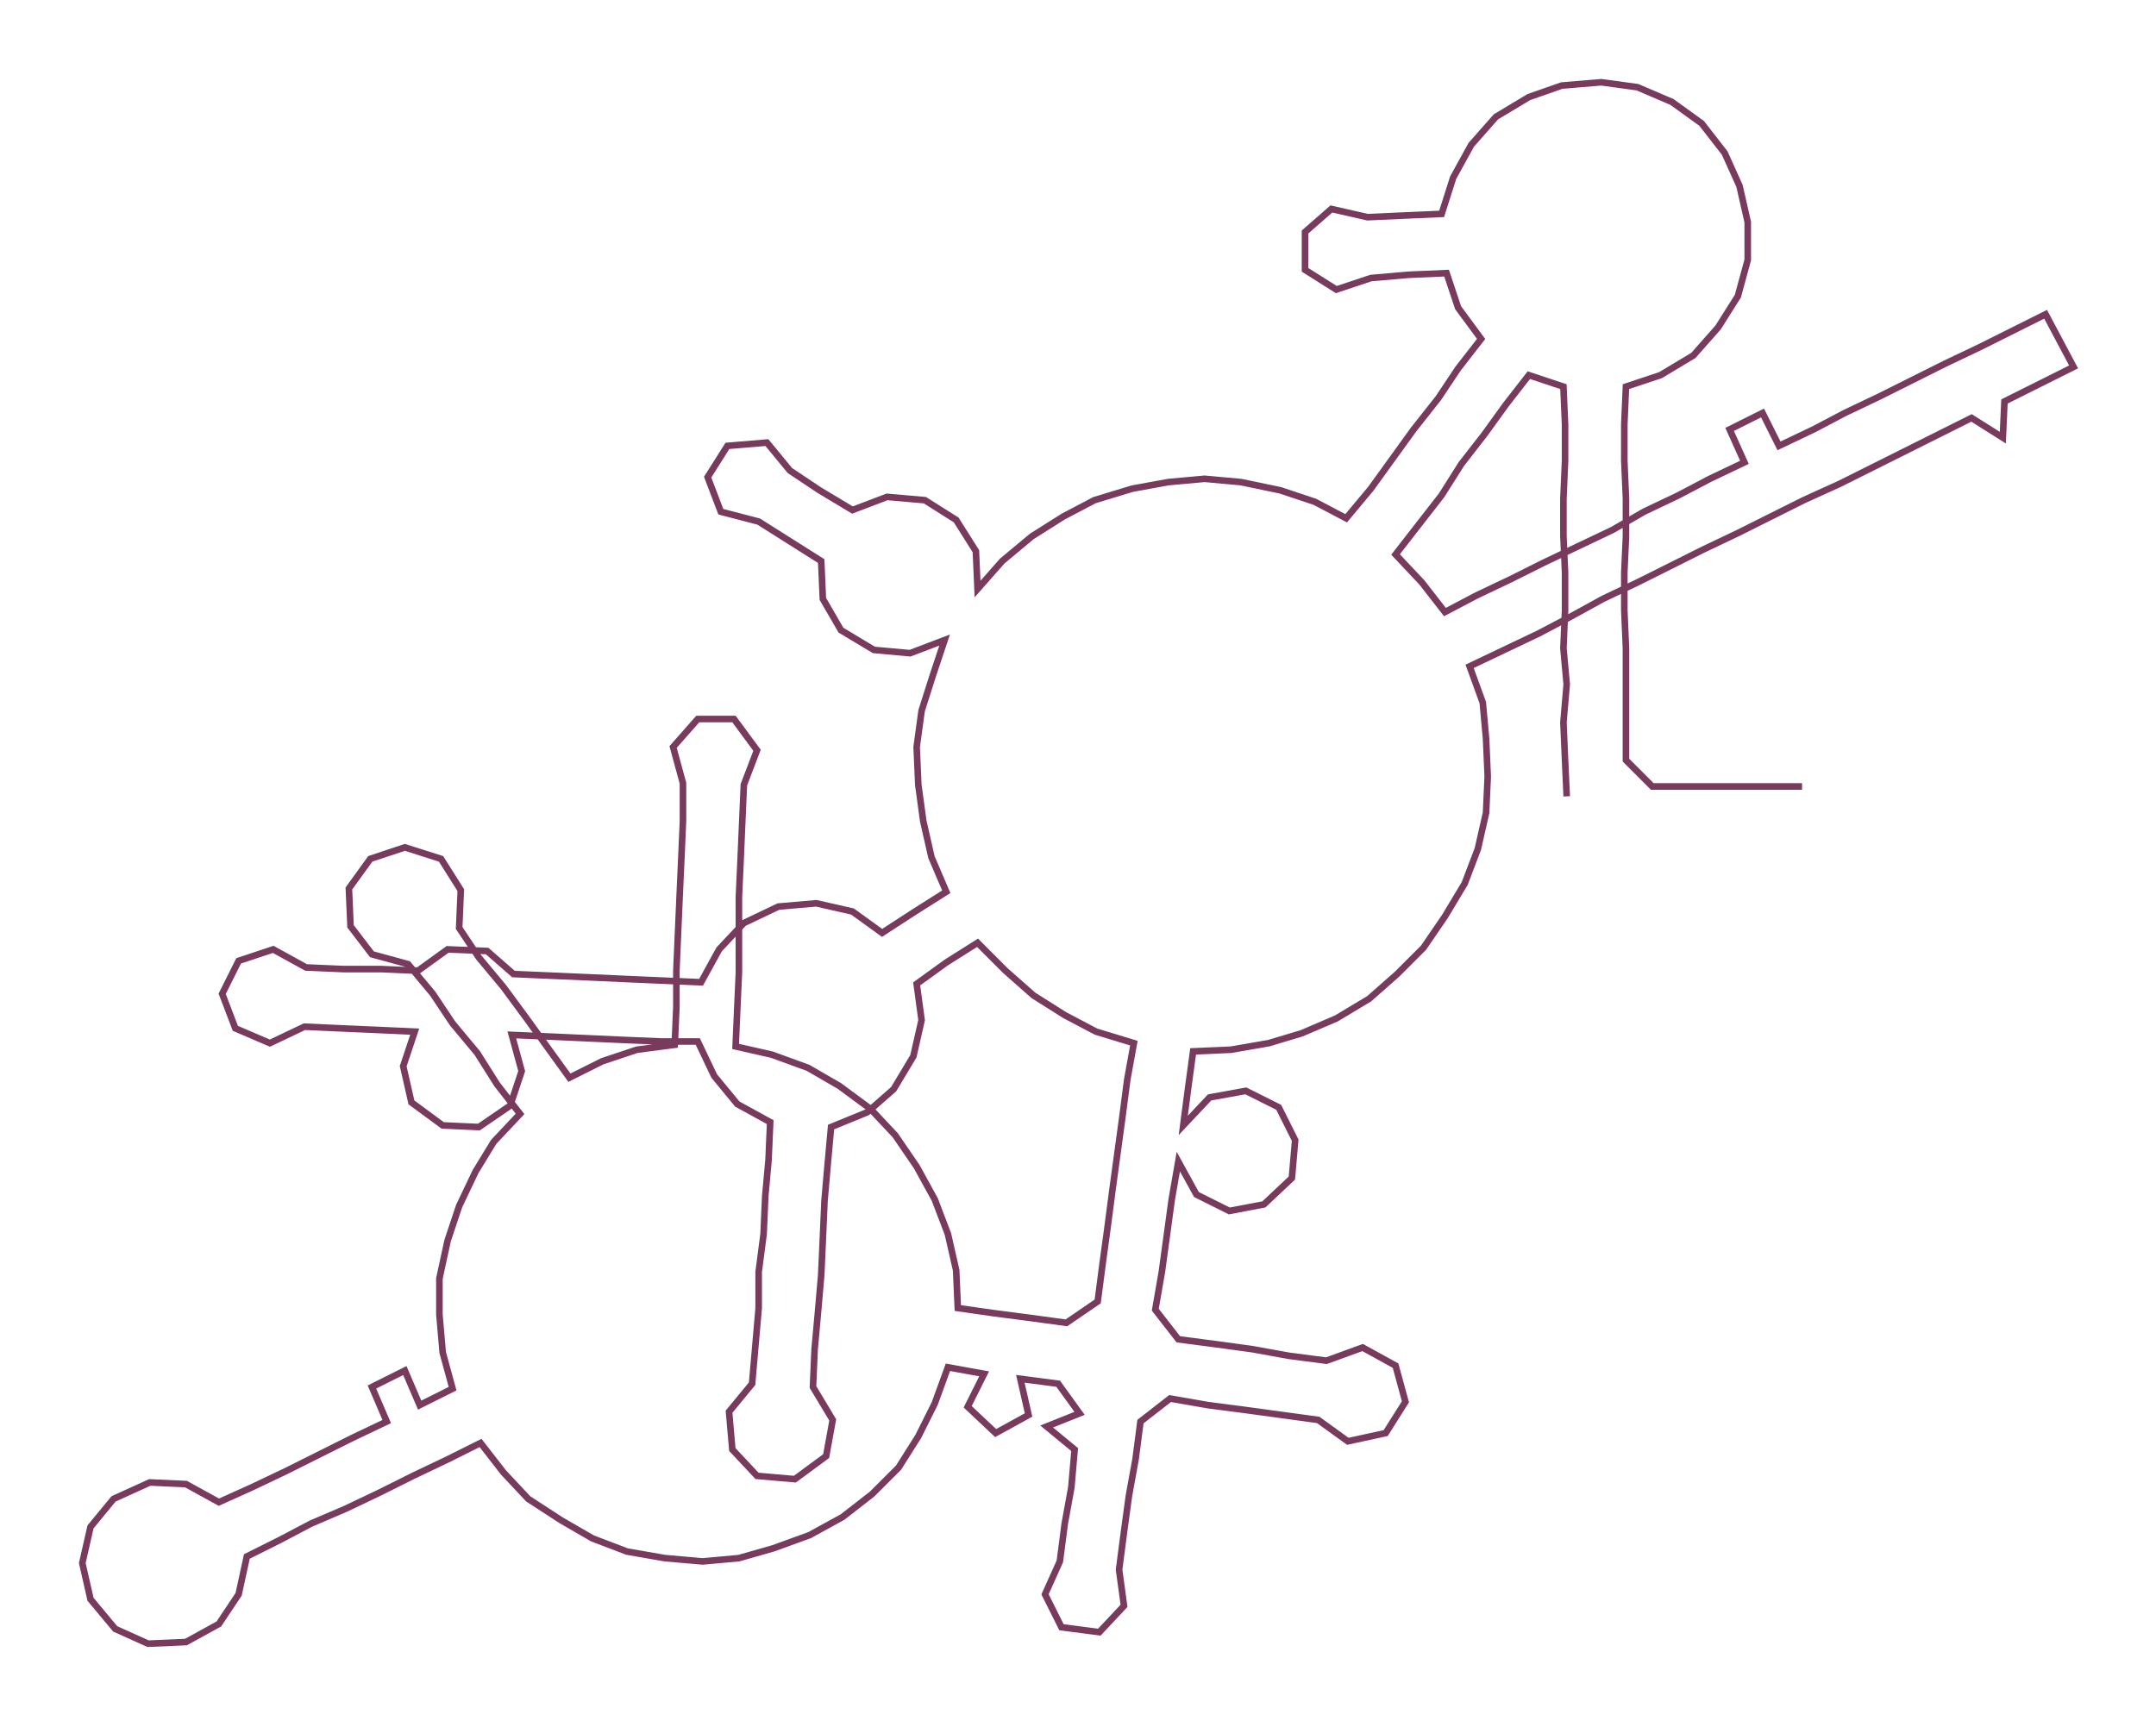 <ns0:svg xmlns:ns0="http://www.w3.org/2000/svg" width="300px" height="240.336px" viewBox="0 0 1310.08 1049.53"><ns0:path style="stroke:#783a5d;stroke-width:4px;fill:none;" d="M952 484 L952 484 L951 462 L950 439 L952 416 L950 394 L951 371 L951 348 L950 326 L950 303 L951 280 L951 258 L950 235 L929 228 L915 246 L902 264 L888 282 L876 301 L862 319 L848 337 L864 354 L878 372 L897 362 L918 352 L938 342 L959 332 L980 322 L999 311 L1020 301 L1039 291 L1060 281 L1051 261 L1071 251 L1081 271 L1102 261 L1121 251 L1142 241 L1162 231 L1182 221 L1203 211 L1223 201 L1243 191 L1260 223 L1240 233 L1218 244 L1217 266 L1198 254 L1178 264 L1158 274 L1138 284 L1118 294 L1096 304 L1076 314 L1056 324 L1035 334 L1015 344 L995 354 L974 364 L954 375 L935 385 L914 395 L893 405 L901 427 L903 449 L904 472 L903 494 L898 516 L890 537 L878 557 L865 576 L849 592 L832 607 L812 619 L791 628 L771 634 L748 638 L725 639 L722 661 L719 684 L735 667 L757 663 L777 673 L787 693 L785 716 L768 732 L747 736 L727 726 L716 706 L712 729 L709 751 L706 773 L702 796 L716 814 L739 817 L761 820 L783 824 L806 827 L828 819 L848 830 L854 852 L842 871 L819 876 L801 863 L779 860 L757 857 L734 854 L711 850 L693 864 L690 887 L686 909 L683 931 L680 954 L683 976 L668 992 L645 989 L635 969 L644 949 L647 926 L651 904 L653 881 L636 867 L656 859 L643 841 L620 838 L625 860 L605 871 L588 855 L598 835 L576 831 L568 853 L558 873 L546 892 L530 908 L512 922 L492 933 L470 941 L449 947 L427 949 L404 947 L381 943 L360 935 L341 924 L321 911 L306 895 L292 877 L272 887 L251 897 L231 907 L210 917 L189 926 L170 936 L150 946 L145 969 L133 987 L113 998 L90 999 L70 990 L55 972 L50 950 L55 928 L69 911 L91 901 L113 902 L133 913 L153 904 L174 894 L194 884 L214 874 L235 864 L226 843 L246 833 L255 854 L275 844 L269 822 L267 799 L267 777 L272 754 L279 733 L289 712 L300 694 L316 677 L302 659 L290 640 L275 622 L263 604 L248 586 L226 580 L213 563 L212 540 L225 522 L246 515 L268 522 L280 541 L279 564 L291 582 L306 600 L320 619 L333 637 L346 655 L366 645 L387 638 L410 635 L411 612 L411 590 L412 567 L413 544 L414 522 L415 499 L415 476 L409 454 L424 437 L446 437 L460 456 L452 477 L451 500 L450 523 L449 545 L449 568 L449 591 L448 613 L447 636 L469 641 L491 649 L510 660 L529 674 L544 690 L557 709 L568 729 L576 750 L581 772 L582 795 L603 798 L626 801 L648 804 L667 791 L670 768 L673 746 L676 723 L679 701 L682 679 L685 656 L689 634 L666 627 L647 617 L628 605 L611 590 L594 573 L575 585 L557 598 L560 620 L555 642 L543 662 L527 676 L505 685 L503 707 L501 730 L500 753 L499 775 L497 798 L495 820 L494 843 L506 863 L502 885 L483 899 L460 897 L445 881 L443 858 L457 841 L459 818 L461 795 L461 773 L464 750 L465 727 L467 705 L468 682 L448 671 L434 654 L424 633 L402 633 L378 632 L356 631 L334 630 L311 629 L317 651 L310 672 L291 685 L269 684 L250 670 L245 648 L252 627 L230 626 L207 625 L185 624 L164 634 L143 625 L135 604 L145 584 L166 577 L186 588 L209 589 L232 589 L254 590 L272 577 L296 578 L312 592 L335 593 L358 594 L380 595 L403 596 L426 597 L437 577 L452 561 L473 551 L496 549 L518 554 L536 567 L556 554 L575 542 L566 521 L561 499 L558 477 L557 454 L560 432 L567 410 L574 389 L553 397 L531 395 L511 383 L500 364 L499 341 L480 329 L461 317 L438 311 L430 290 L442 271 L466 269 L480 286 L498 298 L518 310 L539 302 L562 304 L581 316 L593 335 L594 358 L609 341 L627 326 L646 314 L665 304 L688 297 L710 293 L732 291 L754 293 L778 298 L799 305 L818 315 L833 297 L846 279 L859 261 L874 242 L886 224 L900 206 L886 187 L879 166 L856 167 L833 169 L812 176 L793 164 L793 141 L809 127 L831 132 L853 131 L876 130 L883 108 L894 88 L909 71 L929 59 L949 52 L973 50 L995 53 L1016 62 L1034 75 L1048 93 L1057 113 L1062 135 L1062 158 L1056 180 L1044 199 L1029 216 L1009 228 L988 235 L987 258 L987 280 L988 303 L988 326 L987 348 L987 371 L988 394 L988 416 L988 439 L988 462 L1004 478 L1027 478 L1049 478 L1072 478 L1095 478" /></ns0:svg>